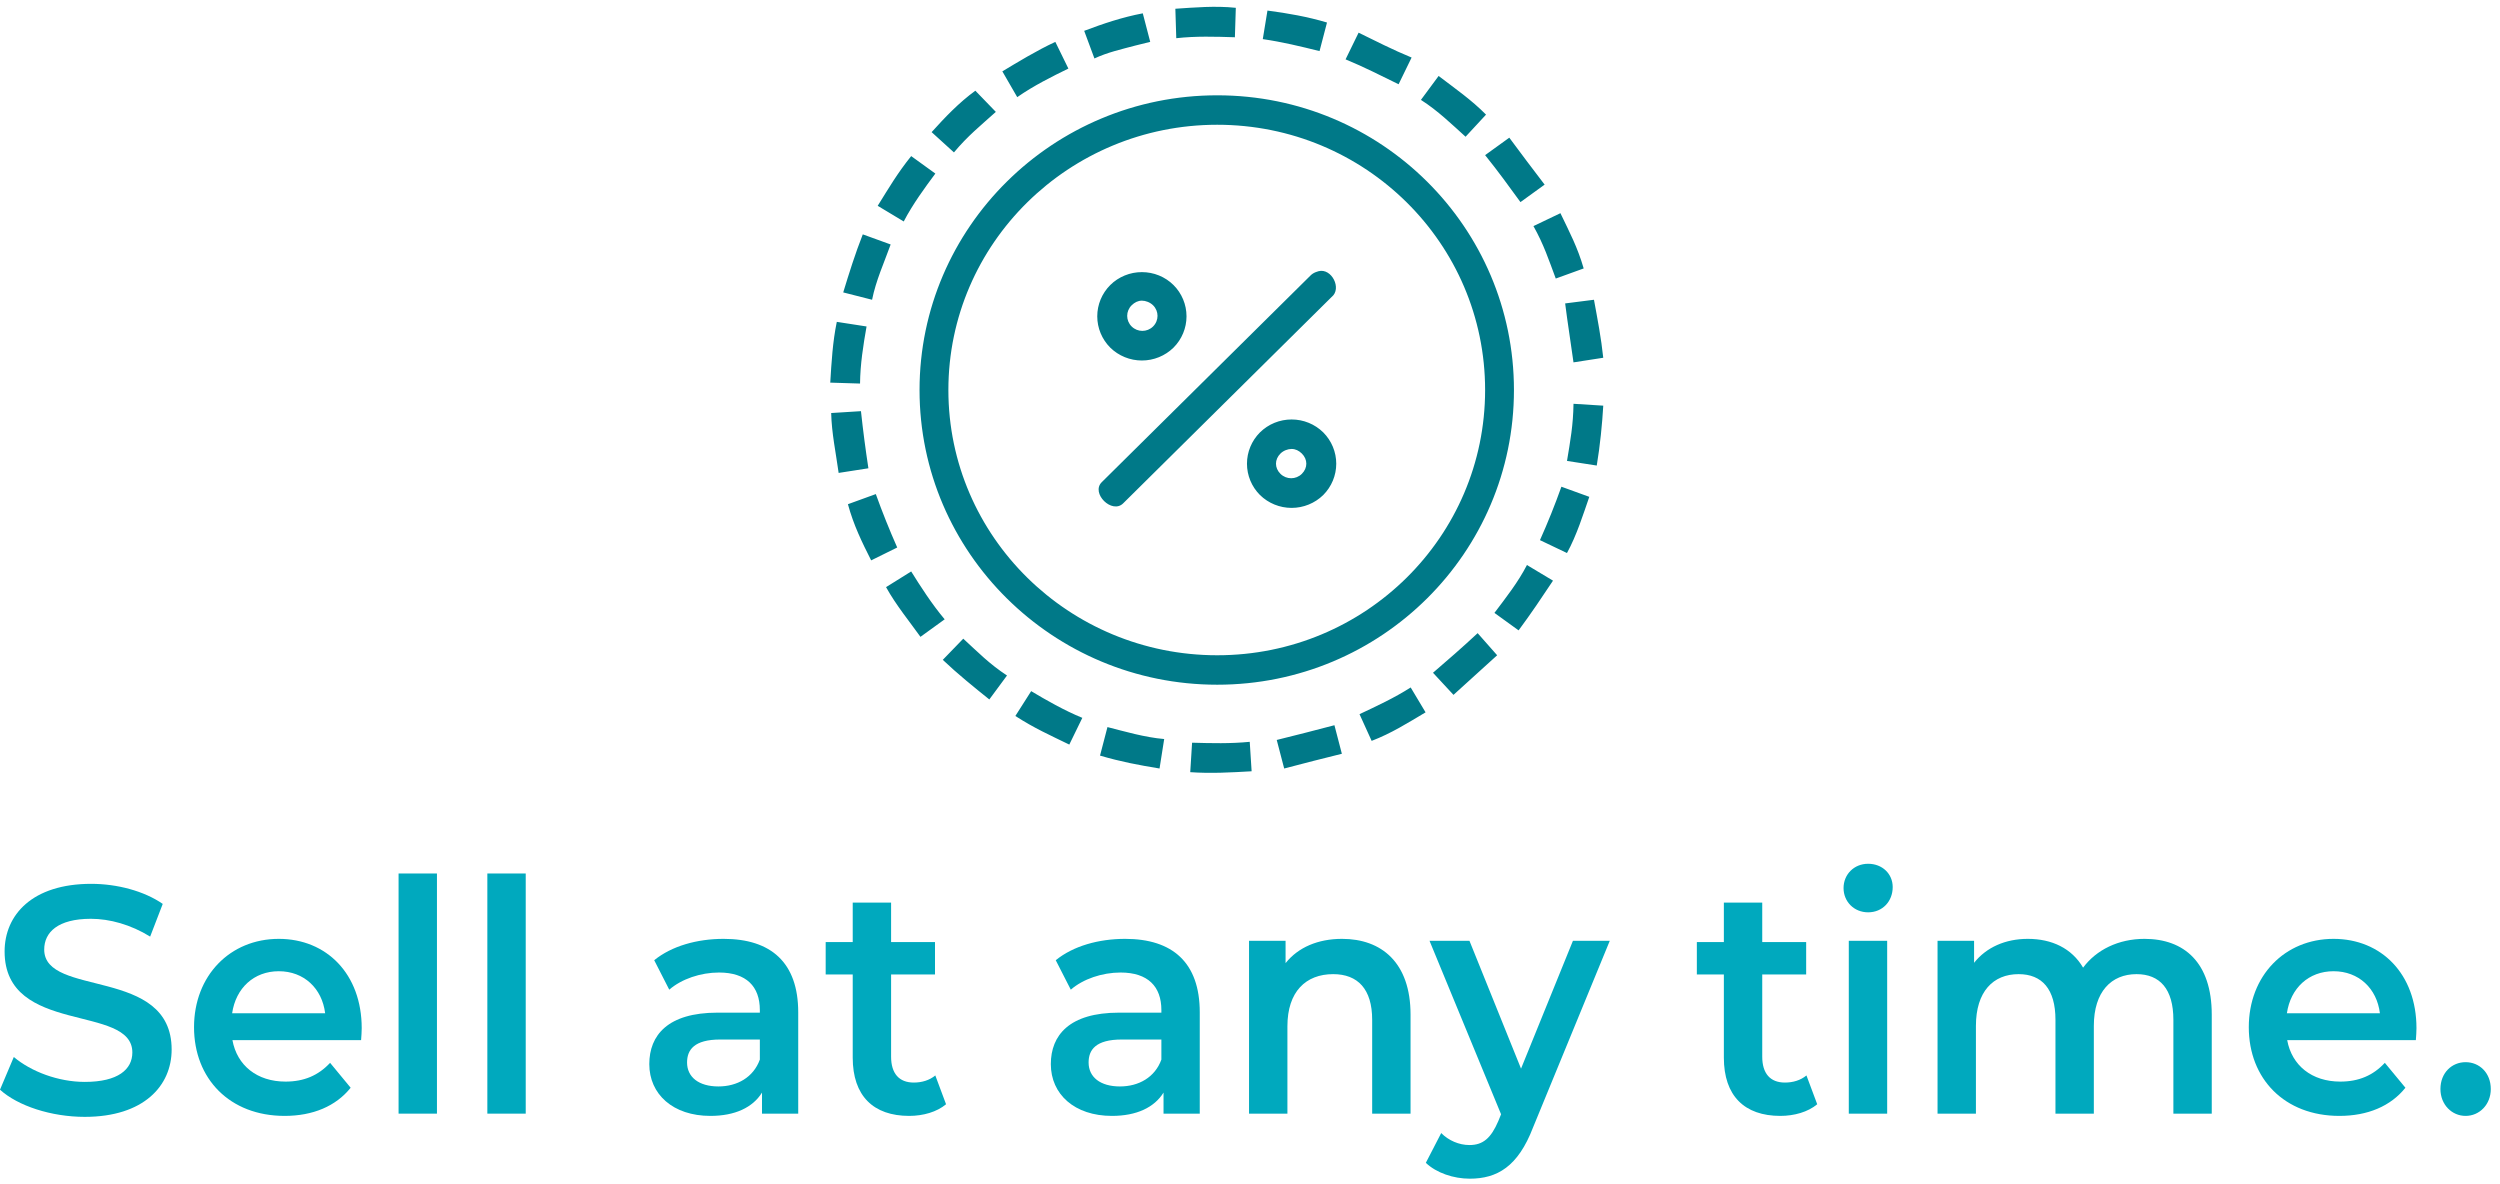 <svg width="114" height="54" viewBox="0 0 114 54" fill="none" xmlns="http://www.w3.org/2000/svg">
<path d="M53.596 0.399L53.638 1.742C54.53 1.642 55.419 1.671 56.311 1.699L56.353 0.356C55.407 0.257 54.466 0.342 53.596 0.399ZM57.796 0.482L57.583 1.784C58.458 1.91 59.313 2.117 60.171 2.33L60.511 1.027C59.615 0.759 58.719 0.604 57.796 0.482ZM52.111 0.608C51.181 0.784 50.314 1.075 49.439 1.406L49.906 2.666C50.501 2.386 51.139 2.246 51.772 2.077L52.45 1.909L52.111 0.608ZM61.952 1.49L61.358 2.707C62.196 3.05 63.065 3.495 63.776 3.842L64.369 2.624C63.531 2.281 62.662 1.837 61.952 1.49ZM48.123 1.91C47.264 2.308 46.38 2.85 45.707 3.254L46.386 4.43C47.128 3.909 48.004 3.475 48.718 3.127L48.123 1.91ZM65.601 3.464L64.794 4.555C65.554 5.035 66.249 5.711 66.83 6.235L67.763 5.227C67.1 4.555 66.35 4.035 65.601 3.464ZM44.476 4.136C43.724 4.683 43.097 5.345 42.482 6.025L43.5 6.95C44.127 6.197 44.714 5.73 45.41 5.102L44.476 4.136ZM55.505 4.346C48.016 4.346 41.931 10.37 41.931 17.785C41.931 25.199 48.016 31.223 55.505 31.223C62.993 31.223 69.036 25.199 69.036 17.785C69.036 10.37 62.993 4.346 55.505 4.346ZM55.505 5.689C62.259 5.689 67.721 11.097 67.721 17.785C67.721 24.472 62.259 29.88 55.505 29.88C48.75 29.88 43.246 24.472 43.246 17.785C43.246 11.097 48.75 5.689 55.505 5.689ZM68.824 6.278L67.721 7.074C68.34 7.844 68.778 8.455 69.333 9.216L70.435 8.419C69.831 7.637 69.386 7.029 68.823 6.277L68.824 6.278ZM41.55 7.118C40.917 7.907 40.532 8.569 40.023 9.385L41.21 10.099C41.62 9.31 42.188 8.539 42.652 7.915L41.55 7.118ZM71.155 9.721L69.925 10.31C70.396 11.148 70.623 11.845 70.943 12.702L72.216 12.241C71.935 11.268 71.57 10.588 71.155 9.721ZM39.343 10.687C38.999 11.561 38.721 12.448 38.451 13.334L39.767 13.669C39.941 12.796 40.313 11.984 40.614 11.148L39.343 10.687ZM60.126 12.367C60.083 12.377 60.041 12.391 60 12.409C59.903 12.445 59.816 12.502 59.745 12.577L50.243 21.984C49.726 22.488 50.71 23.462 51.219 22.95L60.721 13.543C61.203 13.163 60.724 12.213 60.126 12.367ZM52.071 12.409C51.803 12.408 51.537 12.46 51.29 12.561C51.042 12.662 50.817 12.81 50.628 12.998C50.248 13.377 50.035 13.89 50.035 14.425C50.035 14.959 50.248 15.472 50.628 15.852C51.011 16.228 51.53 16.439 52.07 16.439C52.61 16.439 53.128 16.228 53.512 15.852C53.892 15.472 54.105 14.959 54.105 14.425C54.105 13.89 53.892 13.377 53.512 12.998C53.323 12.81 53.098 12.662 52.85 12.561C52.603 12.46 52.338 12.409 52.071 12.409ZM72.685 13.669L71.371 13.836C71.483 14.735 71.63 15.628 71.751 16.524L73.108 16.314C73.016 15.425 72.846 14.548 72.685 13.669ZM52.071 13.71C52.242 13.71 52.442 13.786 52.58 13.921C52.851 14.19 52.851 14.617 52.58 14.887C52.308 15.156 51.876 15.156 51.603 14.887C51.332 14.618 51.332 14.191 51.603 13.921C51.739 13.786 51.898 13.71 52.071 13.71ZM38.158 14.677C37.968 15.595 37.917 16.515 37.86 17.448L39.218 17.49C39.227 16.61 39.363 15.75 39.515 14.887L38.158 14.677ZM71.752 18.413C71.739 19.385 71.606 20.104 71.455 21.018L72.812 21.229C72.966 20.306 73.062 19.311 73.109 18.498L71.752 18.413ZM39.26 18.749L37.902 18.834C37.923 19.755 38.117 20.655 38.242 21.565L39.599 21.354C39.467 20.489 39.353 19.619 39.26 18.749ZM58.898 19.128C58.63 19.128 58.365 19.179 58.117 19.28C57.87 19.381 57.645 19.53 57.455 19.717C57.075 20.097 56.862 20.61 56.862 21.145C56.862 21.68 57.075 22.193 57.455 22.573C57.839 22.949 58.357 23.16 58.897 23.16C59.437 23.16 59.956 22.949 60.34 22.573C60.719 22.193 60.933 21.68 60.933 21.145C60.933 20.61 60.719 20.097 60.34 19.717C60.15 19.53 59.925 19.382 59.678 19.281C59.431 19.18 59.166 19.128 58.898 19.128ZM58.898 20.472C59.07 20.472 59.228 20.547 59.365 20.682C59.636 20.952 59.636 21.336 59.365 21.607C59.093 21.875 58.662 21.875 58.389 21.607C58.117 21.338 58.117 20.952 58.389 20.682C58.525 20.547 58.726 20.472 58.898 20.472ZM71.2 22.194C70.907 23.018 70.581 23.831 70.222 24.63L71.454 25.218C71.901 24.406 72.196 23.446 72.472 22.656L71.2 22.194ZM39.937 22.53L38.665 22.992C38.923 23.941 39.303 24.719 39.725 25.553L40.913 24.966C40.559 24.166 40.233 23.353 39.937 22.53ZM69.629 25.765C69.223 26.551 68.678 27.244 68.146 27.948L69.248 28.745C69.829 27.959 70.293 27.267 70.817 26.478L69.629 25.765ZM41.55 26.058L40.404 26.773C40.851 27.584 41.497 28.372 41.973 29.04L43.077 28.241C42.493 27.549 41.968 26.728 41.55 26.058ZM67.381 28.872C66.708 29.501 65.957 30.152 65.345 30.678L66.279 31.686L68.27 29.88L67.381 28.872ZM43.925 29.124L42.991 30.089C43.67 30.734 44.441 31.357 45.113 31.895L45.919 30.803C45.11 30.272 44.601 29.744 43.924 29.123L43.925 29.124ZM64.327 31.348C63.584 31.823 62.791 32.19 61.994 32.566L62.547 33.784C63.455 33.433 64.148 32.993 65.006 32.483L64.327 31.348ZM47.021 31.516L46.3 32.649C47.166 33.208 47.88 33.524 48.76 33.953L49.354 32.734C48.525 32.395 47.69 31.916 47.021 31.516ZM60.85 33.07C59.961 33.308 59 33.547 58.219 33.742L58.559 35.044C59.522 34.786 60.261 34.605 61.189 34.372L60.85 33.07ZM50.5 33.155L50.161 34.456C51.137 34.74 51.883 34.879 52.875 35.044L53.087 33.7C52.197 33.625 51.26 33.347 50.5 33.155ZM56.988 33.827C56.111 33.914 55.237 33.892 54.359 33.867L54.275 35.211C55.211 35.277 56.137 35.224 57.074 35.17L56.988 33.827Z" fill="#007988"/>
<path d="M3.865 50.929C6.553 50.929 7.827 49.513 7.827 47.859C7.827 44.066 2.016 45.498 2.016 43.299C2.016 42.517 2.632 41.897 4.145 41.897C4.999 41.897 5.965 42.162 6.847 42.709L7.421 41.218C6.567 40.627 5.335 40.303 4.159 40.303C1.47 40.303 0.21 41.72 0.21 43.387C0.21 47.225 6.035 45.764 6.035 47.992C6.035 48.76 5.391 49.335 3.865 49.335C2.66 49.335 1.414 48.863 0.63 48.199L0 49.69C0.812 50.428 2.338 50.929 3.865 50.929Z" fill="#00A9BE"/>
<path d="M16.494 46.885C16.494 44.421 14.897 42.812 12.713 42.812C10.487 42.812 8.848 44.494 8.848 46.841C8.848 49.188 10.473 50.885 12.979 50.885C14.267 50.885 15.318 50.442 15.99 49.601L15.052 48.465C14.519 49.04 13.861 49.321 13.021 49.321C11.719 49.321 10.809 48.583 10.599 47.431H16.466C16.48 47.254 16.494 47.033 16.494 46.885ZM12.713 44.288C13.861 44.288 14.687 45.07 14.827 46.206H10.585C10.753 45.055 11.579 44.288 12.713 44.288Z" fill="#00A9BE"/>
<path d="M18.175 50.782H19.925V39.831H18.175V50.782Z" fill="#00A9BE"/>
<path d="M22.223 50.782H23.973V39.831H22.223V50.782Z" fill="#00A9BE"/>
<path d="M32.997 42.812C31.792 42.812 30.63 43.136 29.832 43.786L30.518 45.129C31.078 44.642 31.947 44.347 32.787 44.347C34.033 44.347 34.649 44.981 34.649 46.059V46.177H32.717C30.448 46.177 29.608 47.21 29.608 48.524C29.608 49.896 30.686 50.885 32.395 50.885C33.515 50.885 34.327 50.501 34.747 49.822V50.782H36.399V46.162C36.399 43.889 35.153 42.812 32.997 42.812ZM32.759 49.542C31.863 49.542 31.33 49.114 31.33 48.45C31.33 47.874 31.652 47.402 32.843 47.402H34.649V48.317C34.355 49.129 33.613 49.542 32.759 49.542Z" fill="#00A9BE"/>
<path d="M42.65 49.04C42.384 49.262 42.034 49.365 41.67 49.365C40.998 49.365 40.634 48.952 40.634 48.184V44.435H42.636V42.959H40.634V41.159H38.884V42.959H37.651V44.435H38.884V48.228C38.884 49.97 39.822 50.885 41.46 50.885C42.09 50.885 42.72 50.708 43.14 50.354L42.65 49.04Z" fill="#00A9BE"/>
<path d="M51.307 42.812C50.102 42.812 48.94 43.136 48.142 43.786L48.828 45.129C49.388 44.642 50.257 44.347 51.097 44.347C52.343 44.347 52.959 44.981 52.959 46.059V46.177H51.027C48.758 46.177 47.918 47.21 47.918 48.524C47.918 49.896 48.996 50.885 50.705 50.885C51.825 50.885 52.637 50.501 53.057 49.822V50.782H54.709V46.162C54.709 43.889 53.463 42.812 51.307 42.812ZM51.069 49.542C50.172 49.542 49.64 49.114 49.64 48.45C49.64 47.874 49.962 47.402 51.153 47.402H52.959V48.317C52.665 49.129 51.923 49.542 51.069 49.542Z" fill="#00A9BE"/>
<path d="M61.198 42.812C60.106 42.812 59.196 43.196 58.622 43.919V42.9H56.956V50.782H58.706V46.797C58.706 45.218 59.546 44.421 60.792 44.421C61.913 44.421 62.571 45.099 62.571 46.502V50.782H64.321V46.266C64.321 43.889 62.991 42.812 61.198 42.812Z" fill="#00A9BE"/>
<path d="M71.726 42.9L69.359 48.73L67.007 42.9H65.186L68.449 50.811L68.323 51.121C67.987 51.904 67.623 52.214 67.007 52.214C66.531 52.214 66.055 52.007 65.719 51.667L65.018 53.025C65.495 53.483 66.279 53.748 67.021 53.748C68.267 53.748 69.219 53.202 69.905 51.416L73.406 42.9H71.726Z" fill="#00A9BE"/>
<path d="M82.374 49.04C82.108 49.262 81.758 49.365 81.394 49.365C80.722 49.365 80.358 48.952 80.358 48.184V44.435H82.361V42.959H80.358V41.159H78.608V42.959H77.376V44.435H78.608V48.228C78.608 49.97 79.546 50.885 81.184 50.885C81.814 50.885 82.445 50.708 82.865 50.354L82.374 49.04Z" fill="#00A9BE"/>
<path d="M85.187 41.602C85.845 41.602 86.307 41.1 86.307 40.45C86.307 39.845 85.831 39.388 85.187 39.388C84.543 39.388 84.066 39.875 84.066 40.495C84.066 41.114 84.543 41.602 85.187 41.602ZM84.305 50.782H86.055V42.9H84.305V50.782Z" fill="#00A9BE"/>
<path d="M97.79 42.812C96.6 42.812 95.591 43.314 94.989 44.125C94.471 43.24 93.561 42.812 92.469 42.812C91.447 42.812 90.579 43.196 90.018 43.904V42.9H88.352V50.782H90.102V46.782C90.102 45.218 90.886 44.421 92.049 44.421C93.113 44.421 93.729 45.099 93.729 46.502V50.782H95.479V46.782C95.479 45.218 96.278 44.421 97.426 44.421C98.49 44.421 99.106 45.099 99.106 46.502V50.782H100.856V46.266C100.856 43.889 99.596 42.812 97.79 42.812Z" fill="#00A9BE"/>
<path d="M110.191 46.885C110.191 44.421 108.594 42.812 106.41 42.812C104.184 42.812 102.545 44.494 102.545 46.841C102.545 49.188 104.17 50.885 106.676 50.885C107.964 50.885 109.015 50.442 109.687 49.601L108.748 48.465C108.216 49.04 107.558 49.321 106.718 49.321C105.416 49.321 104.506 48.583 104.296 47.431H110.163C110.177 47.254 110.191 47.033 110.191 46.885ZM106.41 44.288C107.558 44.288 108.384 45.07 108.524 46.206H104.282C104.45 45.055 105.276 44.288 106.41 44.288Z" fill="#00A9BE"/>
<path d="M112.432 50.885C113.062 50.885 113.58 50.369 113.58 49.66C113.58 48.922 113.062 48.435 112.432 48.435C111.802 48.435 111.284 48.922 111.284 49.66C111.284 50.369 111.802 50.885 112.432 50.885Z" fill="#00A9BE"/>
</svg>
